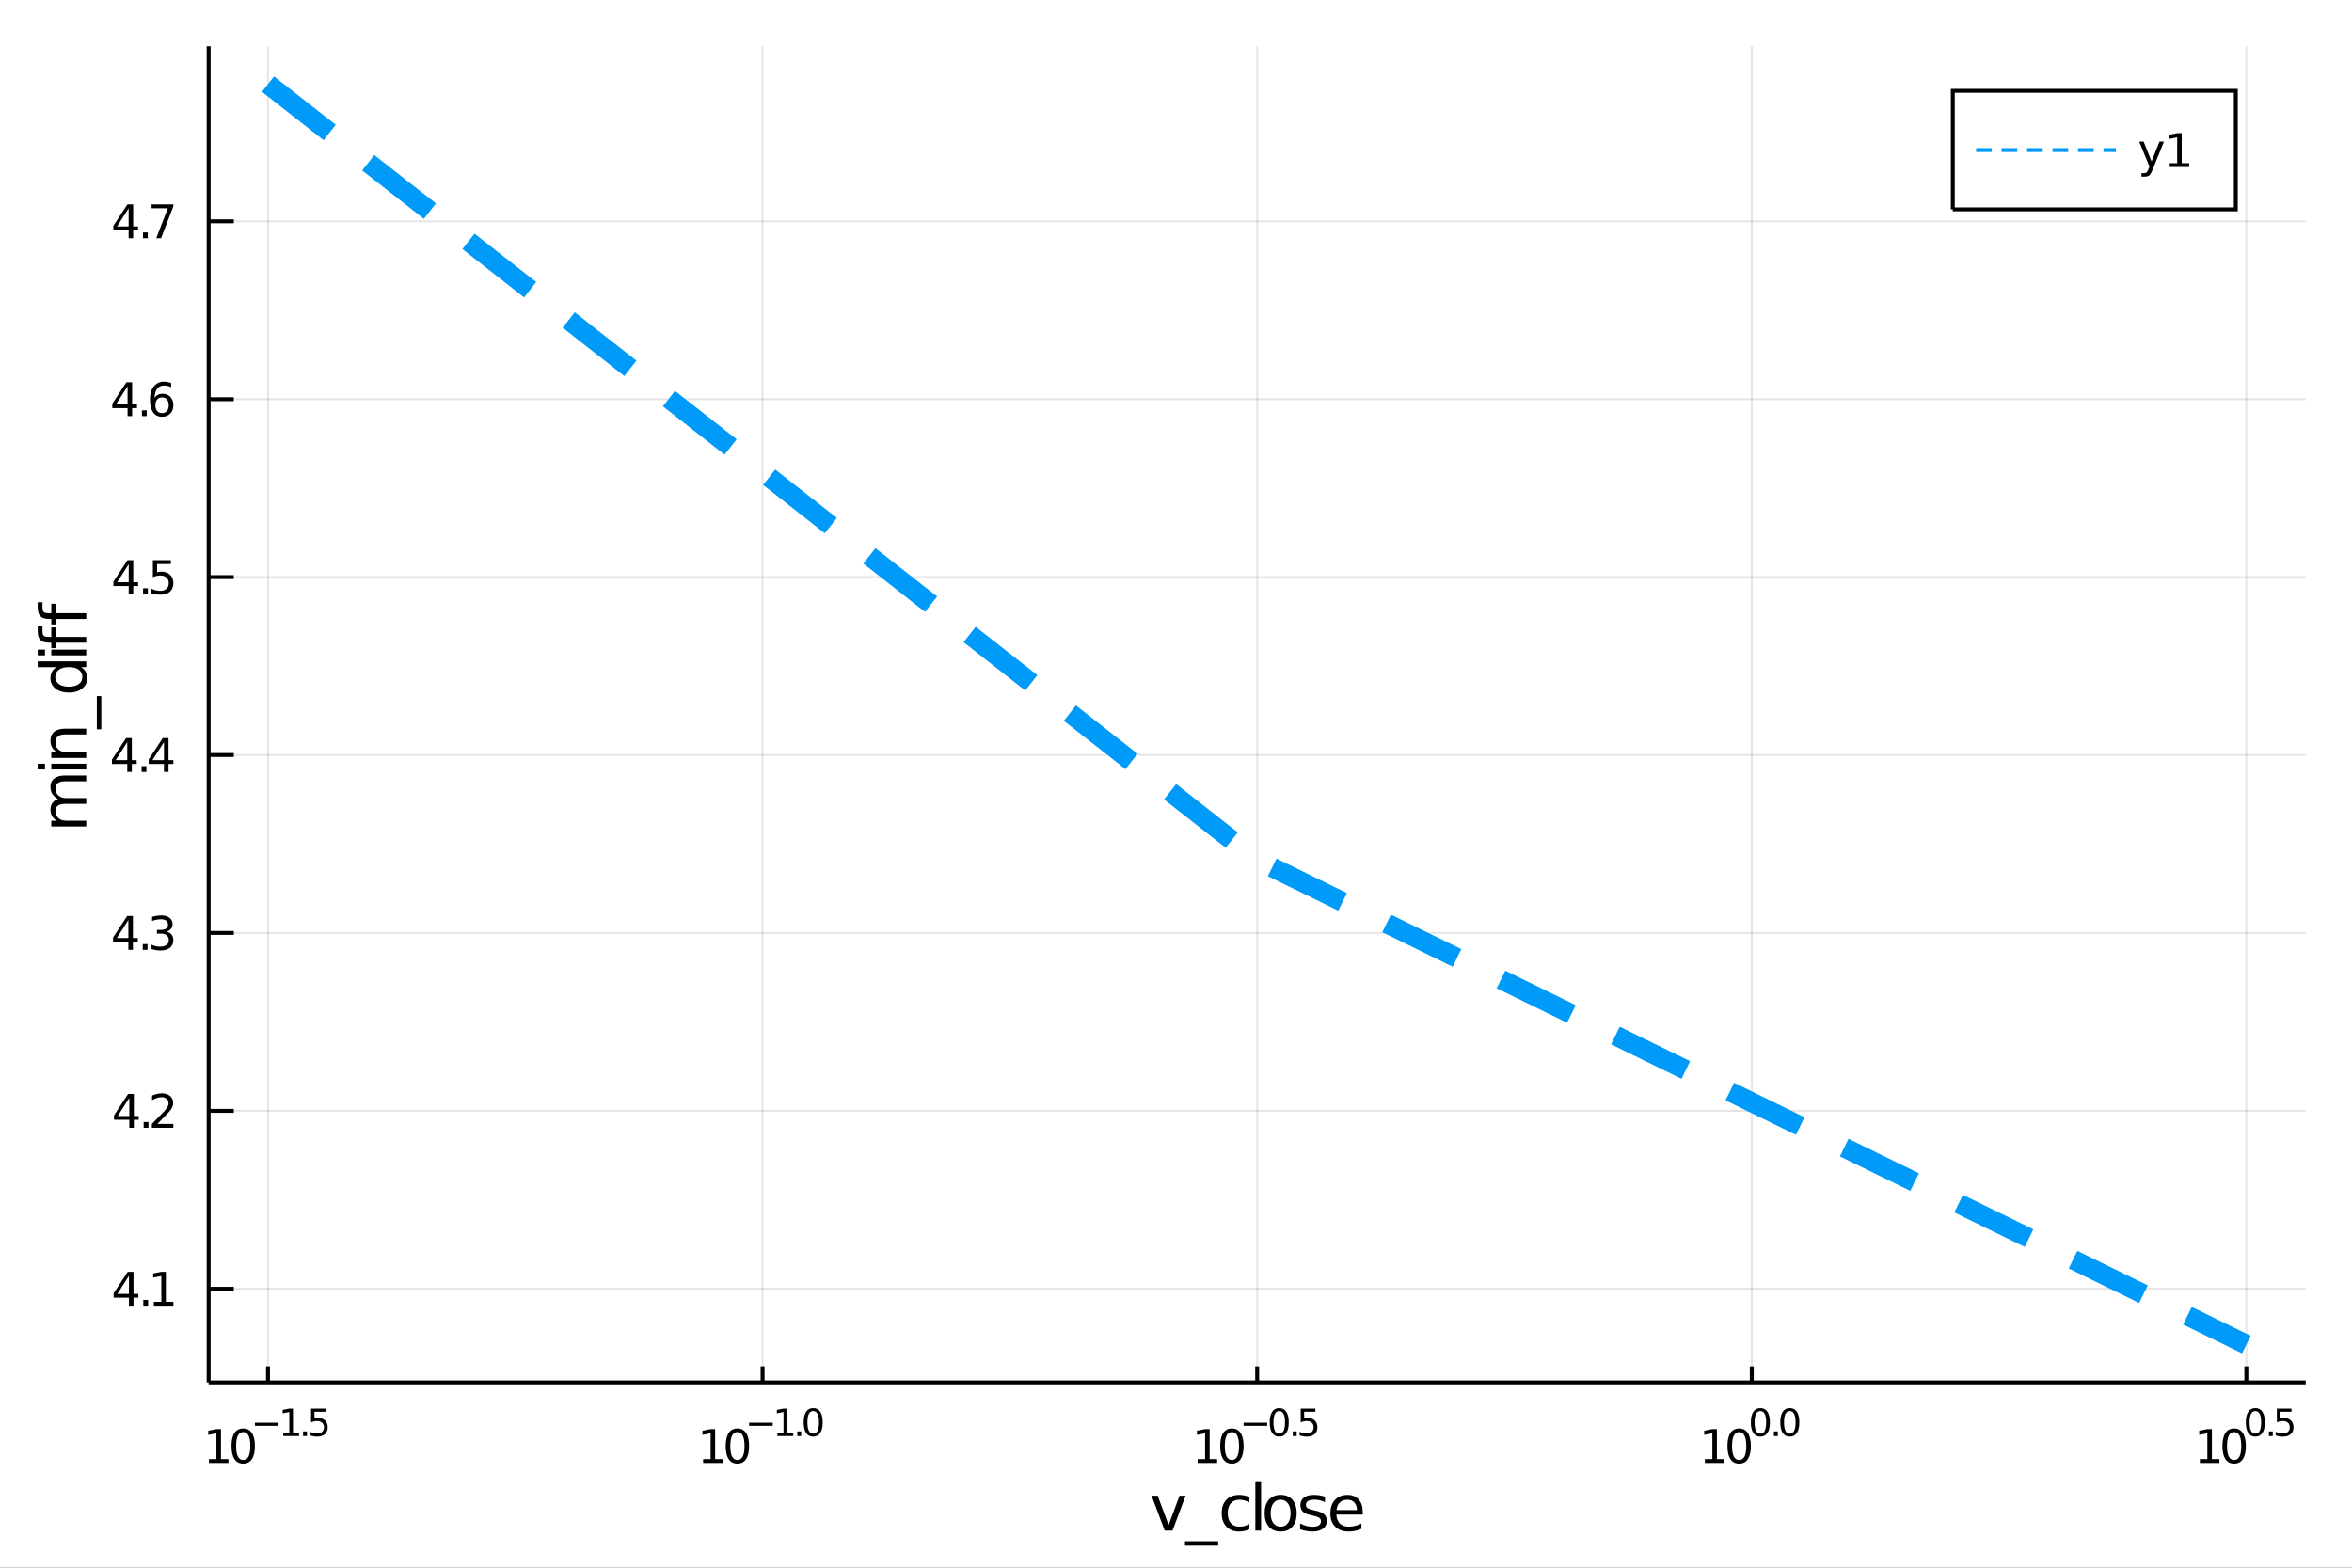 <?xml version="1.0" encoding="utf-8"?>
<svg xmlns="http://www.w3.org/2000/svg" xmlns:xlink="http://www.w3.org/1999/xlink" width="600" height="400" viewBox="0 0 2400 1600">
<rect x="0" y="0" width="2400" height="1600" fill="#333333" stroke="none"/>
<defs>
  <clipPath id="clip100">
    <rect x="0" y="0" width="2400" height="1600"/>
  </clipPath>
</defs>
<path clip-path="url(#clip100)" d="
M0 1600 L2400 1600 L2400 0 L0 0  Z
  " fill="#ffffff" fill-rule="evenodd" fill-opacity="1"/>
<defs>
  <clipPath id="clip101">
    <rect x="480" y="0" width="1681" height="1600"/>
  </clipPath>
</defs>
<path clip-path="url(#clip100)" d="
M212.899 1410.9 L2352.76 1410.9 L2352.76 47.244 L212.899 47.244  Z
  " fill="#ffffff" fill-rule="evenodd" fill-opacity="1"/>
<defs>
  <clipPath id="clip102">
    <rect x="212" y="47" width="2141" height="1365"/>
  </clipPath>
</defs>
<polyline clip-path="url(#clip102)" style="stroke:#000000; stroke-width:2; stroke-opacity:0.1; fill:none" points="
  273.461,1410.9 273.461,47.244 
  "/>
<polyline clip-path="url(#clip102)" style="stroke:#000000; stroke-width:2; stroke-opacity:0.1; fill:none" points="
  778.144,1410.9 778.144,47.244 
  "/>
<polyline clip-path="url(#clip102)" style="stroke:#000000; stroke-width:2; stroke-opacity:0.1; fill:none" points="
  1282.83,1410.9 1282.83,47.244 
  "/>
<polyline clip-path="url(#clip102)" style="stroke:#000000; stroke-width:2; stroke-opacity:0.1; fill:none" points="
  1787.51,1410.9 1787.51,47.244 
  "/>
<polyline clip-path="url(#clip102)" style="stroke:#000000; stroke-width:2; stroke-opacity:0.1; fill:none" points="
  2292.19,1410.9 2292.19,47.244 
  "/>
<polyline clip-path="url(#clip100)" style="stroke:#000000; stroke-width:4; stroke-opacity:1; fill:none" points="
  212.899,1410.9 2352.76,1410.9 
  "/>
<polyline clip-path="url(#clip100)" style="stroke:#000000; stroke-width:4; stroke-opacity:1; fill:none" points="
  273.461,1410.9 273.461,1394.53 
  "/>
<polyline clip-path="url(#clip100)" style="stroke:#000000; stroke-width:4; stroke-opacity:1; fill:none" points="
  778.144,1410.9 778.144,1394.53 
  "/>
<polyline clip-path="url(#clip100)" style="stroke:#000000; stroke-width:4; stroke-opacity:1; fill:none" points="
  1282.83,1410.9 1282.83,1394.53 
  "/>
<polyline clip-path="url(#clip100)" style="stroke:#000000; stroke-width:4; stroke-opacity:1; fill:none" points="
  1787.51,1410.9 1787.51,1394.53 
  "/>
<polyline clip-path="url(#clip100)" style="stroke:#000000; stroke-width:4; stroke-opacity:1; fill:none" points="
  2292.19,1410.9 2292.19,1394.53 
  "/>
<path clip-path="url(#clip100)" d="M 0 0 M213.19 1489.17 L220.829 1489.17 L220.829 1462.8 L212.519 1464.47 L212.519 1460.21 L220.783 1458.54 L225.459 1458.54 L225.459 1489.17 L233.098 1489.17 L233.098 1493.1 L213.19 1493.1 L213.19 1489.17 Z" fill="#000000" fill-rule="evenodd" fill-opacity="1" /><path clip-path="url(#clip100)" d="M 0 0 M248.167 1461.62 Q244.556 1461.62 242.727 1465.19 Q240.922 1468.73 240.922 1475.86 Q240.922 1482.97 242.727 1486.53 Q244.556 1490.07 248.167 1490.07 Q251.801 1490.07 253.607 1486.53 Q255.436 1482.97 255.436 1475.86 Q255.436 1468.73 253.607 1465.19 Q251.801 1461.62 248.167 1461.62 M248.167 1457.92 Q253.977 1457.92 257.033 1462.53 Q260.112 1467.11 260.112 1475.86 Q260.112 1484.59 257.033 1489.19 Q253.977 1493.78 248.167 1493.78 Q242.357 1493.78 239.278 1489.19 Q236.223 1484.59 236.223 1475.86 Q236.223 1467.11 239.278 1462.53 Q242.357 1457.92 248.167 1457.92 Z" fill="#000000" fill-rule="evenodd" fill-opacity="1" /><path clip-path="url(#clip100)" d="M 0 0 M260.112 1452.02 L284.223 1452.02 L284.223 1455.22 L260.112 1455.22 L260.112 1452.02 Z" fill="#000000" fill-rule="evenodd" fill-opacity="1" /><path clip-path="url(#clip100)" d="M 0 0 M289 1462.5 L295.207 1462.5 L295.207 1441.07 L288.455 1442.43 L288.455 1438.97 L295.169 1437.61 L298.968 1437.61 L298.968 1462.5 L305.175 1462.5 L305.175 1465.69 L289 1465.69 L289 1462.5 Z" fill="#000000" fill-rule="evenodd" fill-opacity="1" /><path clip-path="url(#clip100)" d="M 0 0 M309.294 1460.92 L313.262 1460.92 L313.262 1465.69 L309.294 1465.69 L309.294 1460.92 Z" fill="#000000" fill-rule="evenodd" fill-opacity="1" /><path clip-path="url(#clip100)" d="M 0 0 M317.419 1437.61 L332.333 1437.61 L332.333 1440.81 L320.898 1440.81 L320.898 1447.69 Q321.726 1447.41 322.553 1447.28 Q323.381 1447.13 324.208 1447.13 Q328.91 1447.13 331.656 1449.71 Q334.402 1452.28 334.402 1456.68 Q334.402 1461.22 331.581 1463.74 Q328.76 1466.24 323.625 1466.24 Q321.857 1466.24 320.014 1465.94 Q318.19 1465.64 316.234 1465.04 L316.234 1461.22 Q317.927 1462.14 319.732 1462.59 Q321.538 1463.04 323.55 1463.04 Q326.804 1463.04 328.703 1461.33 Q330.603 1459.62 330.603 1456.68 Q330.603 1453.75 328.703 1452.04 Q326.804 1450.33 323.55 1450.33 Q322.027 1450.33 320.503 1450.67 Q318.999 1451 317.419 1451.72 L317.419 1437.61 Z" fill="#000000" fill-rule="evenodd" fill-opacity="1" /><path clip-path="url(#clip100)" d="M 0 0 M717.469 1489.17 L725.108 1489.17 L725.108 1462.8 L716.798 1464.47 L716.798 1460.21 L725.062 1458.54 L729.738 1458.54 L729.738 1489.17 L737.377 1489.17 L737.377 1493.1 L717.469 1493.1 L717.469 1489.17 Z" fill="#000000" fill-rule="evenodd" fill-opacity="1" /><path clip-path="url(#clip100)" d="M 0 0 M752.446 1461.62 Q748.835 1461.62 747.006 1465.19 Q745.201 1468.73 745.201 1475.86 Q745.201 1482.97 747.006 1486.53 Q748.835 1490.07 752.446 1490.07 Q756.08 1490.07 757.886 1486.53 Q759.715 1482.97 759.715 1475.86 Q759.715 1468.73 757.886 1465.19 Q756.08 1461.62 752.446 1461.62 M752.446 1457.92 Q758.256 1457.92 761.312 1462.53 Q764.39 1467.11 764.39 1475.86 Q764.39 1484.59 761.312 1489.19 Q758.256 1493.78 752.446 1493.78 Q746.636 1493.78 743.557 1489.19 Q740.502 1484.59 740.502 1475.86 Q740.502 1467.11 743.557 1462.53 Q746.636 1457.92 752.446 1457.92 Z" fill="#000000" fill-rule="evenodd" fill-opacity="1" /><path clip-path="url(#clip100)" d="M 0 0 M764.39 1452.02 L788.502 1452.02 L788.502 1455.22 L764.39 1455.22 L764.39 1452.02 Z" fill="#000000" fill-rule="evenodd" fill-opacity="1" /><path clip-path="url(#clip100)" d="M 0 0 M793.279 1462.5 L799.486 1462.5 L799.486 1441.07 L792.734 1442.43 L792.734 1438.97 L799.448 1437.61 L803.247 1437.61 L803.247 1462.5 L809.454 1462.5 L809.454 1465.69 L793.279 1465.69 L793.279 1462.5 Z" fill="#000000" fill-rule="evenodd" fill-opacity="1" /><path clip-path="url(#clip100)" d="M 0 0 M813.573 1460.92 L817.541 1460.92 L817.541 1465.69 L813.573 1465.69 L813.573 1460.92 Z" fill="#000000" fill-rule="evenodd" fill-opacity="1" /><path clip-path="url(#clip100)" d="M 0 0 M829.785 1440.11 Q826.851 1440.11 825.365 1443.01 Q823.898 1445.89 823.898 1451.68 Q823.898 1457.46 825.365 1460.35 Q826.851 1463.23 829.785 1463.23 Q832.738 1463.23 834.205 1460.35 Q835.691 1457.46 835.691 1451.68 Q835.691 1445.89 834.205 1443.01 Q832.738 1440.11 829.785 1440.11 M829.785 1437.11 Q834.506 1437.11 836.988 1440.85 Q839.49 1444.57 839.49 1451.68 Q839.49 1458.77 836.988 1462.51 Q834.506 1466.24 829.785 1466.24 Q825.064 1466.24 822.563 1462.51 Q820.08 1458.77 820.08 1451.68 Q820.08 1444.57 822.563 1440.85 Q825.064 1437.11 829.785 1437.11 Z" fill="#000000" fill-rule="evenodd" fill-opacity="1" /><path clip-path="url(#clip100)" d="M 0 0 M1222.06 1489.17 L1229.7 1489.17 L1229.7 1462.8 L1221.39 1464.47 L1221.39 1460.21 L1229.65 1458.54 L1234.33 1458.54 L1234.33 1489.17 L1241.97 1489.17 L1241.97 1493.1 L1222.06 1493.1 L1222.06 1489.17 Z" fill="#000000" fill-rule="evenodd" fill-opacity="1" /><path clip-path="url(#clip100)" d="M 0 0 M1257.04 1461.62 Q1253.42 1461.62 1251.6 1465.19 Q1249.79 1468.73 1249.79 1475.86 Q1249.79 1482.97 1251.6 1486.53 Q1253.42 1490.07 1257.04 1490.07 Q1260.67 1490.07 1262.48 1486.53 Q1264.3 1482.97 1264.3 1475.86 Q1264.3 1468.73 1262.48 1465.19 Q1260.67 1461.62 1257.04 1461.62 M1257.04 1457.92 Q1262.85 1457.92 1265.9 1462.53 Q1268.98 1467.11 1268.98 1475.86 Q1268.98 1484.59 1265.9 1489.19 Q1262.85 1493.78 1257.04 1493.78 Q1251.23 1493.78 1248.15 1489.19 Q1245.09 1484.59 1245.09 1475.86 Q1245.09 1467.11 1248.15 1462.53 Q1251.23 1457.92 1257.04 1457.92 Z" fill="#000000" fill-rule="evenodd" fill-opacity="1" /><path clip-path="url(#clip100)" d="M 0 0 M1268.98 1452.02 L1293.09 1452.02 L1293.09 1455.22 L1268.98 1455.22 L1268.98 1452.02 Z" fill="#000000" fill-rule="evenodd" fill-opacity="1" /><path clip-path="url(#clip100)" d="M 0 0 M1305.34 1440.11 Q1302.4 1440.11 1300.92 1443.01 Q1299.45 1445.89 1299.45 1451.68 Q1299.45 1457.46 1300.92 1460.35 Q1302.4 1463.23 1305.34 1463.23 Q1308.29 1463.23 1309.75 1460.35 Q1311.24 1457.46 1311.24 1451.68 Q1311.24 1445.89 1309.75 1443.01 Q1308.29 1440.11 1305.34 1440.11 M1305.34 1437.11 Q1310.06 1437.11 1312.54 1440.85 Q1315.04 1444.57 1315.04 1451.68 Q1315.04 1458.77 1312.54 1462.51 Q1310.06 1466.24 1305.34 1466.24 Q1300.61 1466.24 1298.11 1462.51 Q1295.63 1458.77 1295.63 1451.68 Q1295.63 1444.57 1298.11 1440.85 Q1300.61 1437.11 1305.34 1437.11 Z" fill="#000000" fill-rule="evenodd" fill-opacity="1" /><path clip-path="url(#clip100)" d="M 0 0 M1319.16 1460.92 L1323.13 1460.92 L1323.13 1465.69 L1319.16 1465.69 L1319.16 1460.92 Z" fill="#000000" fill-rule="evenodd" fill-opacity="1" /><path clip-path="url(#clip100)" d="M 0 0 M1327.28 1437.61 L1342.2 1437.61 L1342.2 1440.81 L1330.76 1440.81 L1330.76 1447.69 Q1331.59 1447.41 1332.42 1447.28 Q1333.25 1447.13 1334.07 1447.13 Q1338.78 1447.13 1341.52 1449.71 Q1344.27 1452.28 1344.27 1456.68 Q1344.27 1461.22 1341.45 1463.74 Q1338.62 1466.24 1333.49 1466.24 Q1331.72 1466.24 1329.88 1465.94 Q1328.05 1465.64 1326.1 1465.04 L1326.1 1461.22 Q1327.79 1462.14 1329.6 1462.59 Q1331.4 1463.04 1333.42 1463.04 Q1336.67 1463.04 1338.57 1461.33 Q1340.47 1459.62 1340.47 1456.68 Q1340.47 1453.75 1338.57 1452.04 Q1336.67 1450.33 1333.42 1450.33 Q1331.89 1450.33 1330.37 1450.67 Q1328.86 1451 1327.28 1451.72 L1327.28 1437.61 Z" fill="#000000" fill-rule="evenodd" fill-opacity="1" /><path clip-path="url(#clip100)" d="M 0 0 M1739.66 1489.17 L1747.3 1489.17 L1747.3 1462.8 L1738.99 1464.47 L1738.99 1460.21 L1747.26 1458.54 L1751.93 1458.54 L1751.93 1489.17 L1759.57 1489.17 L1759.57 1493.1 L1739.66 1493.1 L1739.66 1489.17 Z" fill="#000000" fill-rule="evenodd" fill-opacity="1" /><path clip-path="url(#clip100)" d="M 0 0 M1774.64 1461.62 Q1771.03 1461.62 1769.2 1465.19 Q1767.39 1468.73 1767.39 1475.86 Q1767.39 1482.97 1769.2 1486.53 Q1771.03 1490.07 1774.64 1490.07 Q1778.27 1490.07 1780.08 1486.53 Q1781.91 1482.97 1781.91 1475.86 Q1781.91 1468.73 1780.08 1465.19 Q1778.27 1461.62 1774.64 1461.62 M1774.64 1457.92 Q1780.45 1457.92 1783.51 1462.53 Q1786.58 1467.11 1786.58 1475.86 Q1786.58 1484.59 1783.51 1489.19 Q1780.45 1493.78 1774.64 1493.78 Q1768.83 1493.78 1765.75 1489.19 Q1762.7 1484.59 1762.7 1475.86 Q1762.7 1467.11 1765.75 1462.53 Q1768.83 1457.92 1774.64 1457.92 Z" fill="#000000" fill-rule="evenodd" fill-opacity="1" /><path clip-path="url(#clip100)" d="M 0 0 M1796.29 1440.11 Q1793.35 1440.11 1791.87 1443.01 Q1790.4 1445.89 1790.4 1451.68 Q1790.4 1457.46 1791.87 1460.35 Q1793.35 1463.23 1796.29 1463.23 Q1799.24 1463.23 1800.71 1460.35 Q1802.19 1457.46 1802.19 1451.68 Q1802.19 1445.89 1800.71 1443.01 Q1799.24 1440.11 1796.29 1440.11 M1796.29 1437.11 Q1801.01 1437.11 1803.49 1440.85 Q1805.99 1444.57 1805.99 1451.68 Q1805.99 1458.77 1803.49 1462.51 Q1801.01 1466.24 1796.29 1466.24 Q1791.57 1466.24 1789.07 1462.51 Q1786.58 1458.77 1786.58 1451.68 Q1786.58 1444.57 1789.07 1440.85 Q1791.57 1437.11 1796.29 1437.11 Z" fill="#000000" fill-rule="evenodd" fill-opacity="1" /><path clip-path="url(#clip100)" d="M 0 0 M1810.11 1460.92 L1814.08 1460.92 L1814.08 1465.69 L1810.11 1465.69 L1810.11 1460.92 Z" fill="#000000" fill-rule="evenodd" fill-opacity="1" /><path clip-path="url(#clip100)" d="M 0 0 M1826.32 1440.11 Q1823.39 1440.11 1821.9 1443.01 Q1820.44 1445.89 1820.44 1451.68 Q1820.44 1457.46 1821.9 1460.35 Q1823.39 1463.23 1826.32 1463.23 Q1829.28 1463.23 1830.74 1460.35 Q1832.23 1457.46 1832.23 1451.68 Q1832.23 1445.89 1830.74 1443.01 Q1829.28 1440.11 1826.32 1440.11 M1826.32 1437.11 Q1831.05 1437.11 1833.53 1440.85 Q1836.03 1444.57 1836.03 1451.68 Q1836.03 1458.77 1833.53 1462.51 Q1831.05 1466.24 1826.32 1466.24 Q1821.6 1466.24 1819.1 1462.51 Q1816.62 1458.77 1816.62 1451.68 Q1816.62 1444.57 1819.1 1440.85 Q1821.6 1437.11 1826.32 1437.11 Z" fill="#000000" fill-rule="evenodd" fill-opacity="1" /><path clip-path="url(#clip100)" d="M 0 0 M2244.75 1489.17 L2252.39 1489.17 L2252.39 1462.8 L2244.08 1464.47 L2244.08 1460.21 L2252.34 1458.54 L2257.02 1458.54 L2257.02 1489.17 L2264.66 1489.17 L2264.66 1493.1 L2244.75 1493.1 L2244.75 1489.17 Z" fill="#000000" fill-rule="evenodd" fill-opacity="1" /><path clip-path="url(#clip100)" d="M 0 0 M2279.73 1461.62 Q2276.12 1461.62 2274.29 1465.19 Q2272.48 1468.73 2272.48 1475.86 Q2272.48 1482.97 2274.29 1486.53 Q2276.12 1490.07 2279.73 1490.07 Q2283.36 1490.07 2285.17 1486.53 Q2287 1482.97 2287 1475.86 Q2287 1468.73 2285.17 1465.19 Q2283.36 1461.62 2279.73 1461.62 M2279.73 1457.92 Q2285.54 1457.92 2288.59 1462.53 Q2291.67 1467.11 2291.67 1475.86 Q2291.67 1484.59 2288.59 1489.19 Q2285.54 1493.78 2279.73 1493.78 Q2273.92 1493.78 2270.84 1489.19 Q2267.78 1484.59 2267.78 1475.86 Q2267.78 1467.11 2270.84 1462.53 Q2273.92 1457.92 2279.73 1457.92 Z" fill="#000000" fill-rule="evenodd" fill-opacity="1" /><path clip-path="url(#clip100)" d="M 0 0 M2301.38 1440.11 Q2298.44 1440.11 2296.96 1443.01 Q2295.49 1445.89 2295.49 1451.68 Q2295.49 1457.46 2296.96 1460.35 Q2298.44 1463.23 2301.38 1463.23 Q2304.33 1463.23 2305.8 1460.35 Q2307.28 1457.46 2307.28 1451.68 Q2307.28 1445.89 2305.8 1443.01 Q2304.33 1440.11 2301.38 1440.11 M2301.38 1437.11 Q2306.1 1437.11 2308.58 1440.85 Q2311.08 1444.57 2311.08 1451.68 Q2311.08 1458.77 2308.58 1462.51 Q2306.1 1466.24 2301.38 1466.24 Q2296.66 1466.24 2294.15 1462.51 Q2291.67 1458.77 2291.67 1451.68 Q2291.67 1444.57 2294.15 1440.85 Q2296.66 1437.11 2301.38 1437.11 Z" fill="#000000" fill-rule="evenodd" fill-opacity="1" /><path clip-path="url(#clip100)" d="M 0 0 M2315.2 1460.92 L2319.17 1460.92 L2319.17 1465.69 L2315.2 1465.69 L2315.2 1460.92 Z" fill="#000000" fill-rule="evenodd" fill-opacity="1" /><path clip-path="url(#clip100)" d="M 0 0 M2323.33 1437.61 L2338.24 1437.61 L2338.24 1440.81 L2326.8 1440.81 L2326.8 1447.69 Q2327.63 1447.41 2328.46 1447.28 Q2329.29 1447.13 2330.11 1447.13 Q2334.82 1447.13 2337.56 1449.71 Q2340.31 1452.28 2340.31 1456.68 Q2340.31 1461.22 2337.49 1463.74 Q2334.67 1466.24 2329.53 1466.24 Q2327.76 1466.24 2325.92 1465.94 Q2324.1 1465.64 2322.14 1465.04 L2322.14 1461.22 Q2323.83 1462.14 2325.64 1462.59 Q2327.44 1463.04 2329.46 1463.04 Q2332.71 1463.04 2334.61 1461.33 Q2336.51 1459.62 2336.51 1456.68 Q2336.51 1453.75 2334.61 1452.04 Q2332.71 1450.33 2329.46 1450.33 Q2327.93 1450.33 2326.41 1450.67 Q2324.9 1451 2323.33 1451.72 L2323.33 1437.61 Z" fill="#000000" fill-rule="evenodd" fill-opacity="1" /><path clip-path="url(#clip100)" d="M 0 0 M1175.1 1526.54 L1181.31 1526.54 L1192.45 1556.46 L1203.59 1526.54 L1209.8 1526.54 L1196.43 1562.19 L1188.47 1562.19 L1175.1 1526.54 Z" fill="#000000" fill-rule="evenodd" fill-opacity="1" /><path clip-path="url(#clip100)" d="M 0 0 M1243.03 1573.01 L1243.03 1577.56 L1209.16 1577.56 L1209.16 1573.01 L1243.03 1573.01 Z" fill="#000000" fill-rule="evenodd" fill-opacity="1" /><path clip-path="url(#clip100)" d="M 0 0 M1274.82 1527.91 L1274.82 1533.38 Q1272.34 1532.01 1269.83 1531.34 Q1267.34 1530.64 1264.8 1530.64 Q1259.1 1530.64 1255.95 1534.27 Q1252.8 1537.87 1252.8 1544.39 Q1252.8 1550.92 1255.95 1554.55 Q1259.1 1558.14 1264.8 1558.14 Q1267.34 1558.14 1269.83 1557.47 Q1272.34 1556.77 1274.82 1555.41 L1274.82 1560.82 Q1272.37 1561.96 1269.73 1562.54 Q1267.12 1563.11 1264.16 1563.11 Q1256.11 1563.11 1251.36 1558.05 Q1246.62 1552.99 1246.62 1544.39 Q1246.62 1535.67 1251.4 1530.68 Q1256.2 1525.68 1264.54 1525.68 Q1267.25 1525.68 1269.83 1526.25 Q1272.4 1526.79 1274.82 1527.91 Z" fill="#000000" fill-rule="evenodd" fill-opacity="1" /><path clip-path="url(#clip100)" d="M 0 0 M1280.97 1512.66 L1286.82 1512.66 L1286.82 1562.19 L1280.97 1562.19 L1280.97 1512.66 Z" fill="#000000" fill-rule="evenodd" fill-opacity="1" /><path clip-path="url(#clip100)" d="M 0 0 M1306.78 1530.64 Q1302.07 1530.64 1299.33 1534.34 Q1296.59 1538 1296.59 1544.39 Q1296.59 1550.79 1299.3 1554.48 Q1302.04 1558.14 1306.78 1558.14 Q1311.46 1558.14 1314.19 1554.45 Q1316.93 1550.76 1316.93 1544.39 Q1316.93 1538.06 1314.19 1534.37 Q1311.46 1530.64 1306.78 1530.64 M1306.78 1525.68 Q1314.42 1525.68 1318.78 1530.64 Q1323.14 1535.61 1323.14 1544.39 Q1323.14 1553.15 1318.78 1558.14 Q1314.42 1563.11 1306.78 1563.11 Q1299.11 1563.11 1294.75 1558.14 Q1290.42 1553.15 1290.42 1544.39 Q1290.42 1535.61 1294.75 1530.64 Q1299.11 1525.68 1306.78 1525.68 Z" fill="#000000" fill-rule="evenodd" fill-opacity="1" /><path clip-path="url(#clip100)" d="M 0 0 M1352.01 1527.59 L1352.01 1533.13 Q1349.52 1531.85 1346.85 1531.22 Q1344.18 1530.58 1341.31 1530.58 Q1336.95 1530.58 1334.76 1531.92 Q1332.59 1533.25 1332.59 1535.93 Q1332.59 1537.96 1334.15 1539.14 Q1335.71 1540.29 1340.42 1541.34 L1342.43 1541.78 Q1348.66 1543.12 1351.27 1545.57 Q1353.92 1547.99 1353.92 1552.35 Q1353.92 1557.32 1349.97 1560.21 Q1346.05 1563.11 1339.18 1563.11 Q1336.32 1563.11 1333.2 1562.54 Q1330.11 1561.99 1326.67 1560.88 L1326.67 1554.83 Q1329.92 1556.52 1333.07 1557.38 Q1336.22 1558.21 1339.31 1558.21 Q1343.44 1558.21 1345.67 1556.81 Q1347.9 1555.37 1347.9 1552.8 Q1347.9 1550.41 1346.28 1549.14 Q1344.69 1547.86 1339.24 1546.68 L1337.21 1546.21 Q1331.76 1545.06 1329.34 1542.71 Q1326.93 1540.32 1326.93 1536.18 Q1326.93 1531.15 1330.49 1528.42 Q1334.06 1525.68 1340.61 1525.68 Q1343.86 1525.68 1346.72 1526.16 Q1349.59 1526.63 1352.01 1527.59 Z" fill="#000000" fill-rule="evenodd" fill-opacity="1" /><path clip-path="url(#clip100)" d="M 0 0 M1390.55 1542.9 L1390.55 1545.76 L1363.62 1545.76 Q1364.01 1551.81 1367.25 1554.99 Q1370.53 1558.14 1376.36 1558.14 Q1379.73 1558.14 1382.88 1557.32 Q1386.06 1556.49 1389.18 1554.83 L1389.18 1560.37 Q1386.03 1561.71 1382.72 1562.41 Q1379.41 1563.11 1376.01 1563.11 Q1367.48 1563.11 1362.48 1558.14 Q1357.51 1553.18 1357.51 1544.71 Q1357.51 1535.96 1362.22 1530.83 Q1366.97 1525.68 1374.99 1525.68 Q1382.18 1525.68 1386.35 1530.33 Q1390.55 1534.94 1390.55 1542.9 M1384.69 1541.18 Q1384.63 1536.37 1381.99 1533.51 Q1379.38 1530.64 1375.05 1530.64 Q1370.15 1530.64 1367.19 1533.41 Q1364.26 1536.18 1363.82 1541.21 L1384.69 1541.18 Z" fill="#000000" fill-rule="evenodd" fill-opacity="1" /><polyline clip-path="url(#clip102)" style="stroke:#000000; stroke-width:2; stroke-opacity:0.1; fill:none" points="
  212.899,1315.31 2352.76,1315.31 
  "/>
<polyline clip-path="url(#clip102)" style="stroke:#000000; stroke-width:2; stroke-opacity:0.1; fill:none" points="
  212.899,1133.74 2352.76,1133.74 
  "/>
<polyline clip-path="url(#clip102)" style="stroke:#000000; stroke-width:2; stroke-opacity:0.1; fill:none" points="
  212.899,952.16 2352.76,952.16 
  "/>
<polyline clip-path="url(#clip102)" style="stroke:#000000; stroke-width:2; stroke-opacity:0.1; fill:none" points="
  212.899,770.585 2352.76,770.585 
  "/>
<polyline clip-path="url(#clip102)" style="stroke:#000000; stroke-width:2; stroke-opacity:0.1; fill:none" points="
  212.899,589.009 2352.76,589.009 
  "/>
<polyline clip-path="url(#clip102)" style="stroke:#000000; stroke-width:2; stroke-opacity:0.1; fill:none" points="
  212.899,407.434 2352.76,407.434 
  "/>
<polyline clip-path="url(#clip102)" style="stroke:#000000; stroke-width:2; stroke-opacity:0.1; fill:none" points="
  212.899,225.859 2352.76,225.859 
  "/>
<polyline clip-path="url(#clip100)" style="stroke:#000000; stroke-width:4; stroke-opacity:1; fill:none" points="
  212.899,1410.9 212.899,47.244 
  "/>
<polyline clip-path="url(#clip100)" style="stroke:#000000; stroke-width:4; stroke-opacity:1; fill:none" points="
  212.899,1315.31 238.577,1315.31 
  "/>
<polyline clip-path="url(#clip100)" style="stroke:#000000; stroke-width:4; stroke-opacity:1; fill:none" points="
  212.899,1133.74 238.577,1133.74 
  "/>
<polyline clip-path="url(#clip100)" style="stroke:#000000; stroke-width:4; stroke-opacity:1; fill:none" points="
  212.899,952.16 238.577,952.16 
  "/>
<polyline clip-path="url(#clip100)" style="stroke:#000000; stroke-width:4; stroke-opacity:1; fill:none" points="
  212.899,770.585 238.577,770.585 
  "/>
<polyline clip-path="url(#clip100)" style="stroke:#000000; stroke-width:4; stroke-opacity:1; fill:none" points="
  212.899,589.009 238.577,589.009 
  "/>
<polyline clip-path="url(#clip100)" style="stroke:#000000; stroke-width:4; stroke-opacity:1; fill:none" points="
  212.899,407.434 238.577,407.434 
  "/>
<polyline clip-path="url(#clip100)" style="stroke:#000000; stroke-width:4; stroke-opacity:1; fill:none" points="
  212.899,225.859 238.577,225.859 
  "/>
<path clip-path="url(#clip100)" d="M 0 0 M131.575 1302.1 L119.769 1320.55 L131.575 1320.55 L131.575 1302.1 M130.348 1298.03 L136.228 1298.03 L136.228 1320.55 L141.158 1320.55 L141.158 1324.44 L136.228 1324.44 L136.228 1332.59 L131.575 1332.59 L131.575 1324.44 L115.973 1324.44 L115.973 1319.93 L130.348 1298.03 Z" fill="#000000" fill-rule="evenodd" fill-opacity="1" /><path clip-path="url(#clip100)" d="M 0 0 M146.228 1326.71 L151.112 1326.71 L151.112 1332.59 L146.228 1332.59 L146.228 1326.71 Z" fill="#000000" fill-rule="evenodd" fill-opacity="1" /><path clip-path="url(#clip100)" d="M 0 0 M156.991 1328.66 L164.63 1328.66 L164.63 1302.29 L156.32 1303.96 L156.32 1299.7 L164.584 1298.03 L169.26 1298.03 L169.26 1328.66 L176.899 1328.66 L176.899 1332.59 L156.991 1332.59 L156.991 1328.66 Z" fill="#000000" fill-rule="evenodd" fill-opacity="1" /><path clip-path="url(#clip100)" d="M 0 0 M131.945 1120.53 L120.14 1138.98 L131.945 1138.98 L131.945 1120.53 M130.718 1116.46 L136.598 1116.46 L136.598 1138.98 L141.529 1138.98 L141.529 1142.87 L136.598 1142.87 L136.598 1151.02 L131.945 1151.02 L131.945 1142.87 L116.343 1142.87 L116.343 1138.35 L130.718 1116.46 Z" fill="#000000" fill-rule="evenodd" fill-opacity="1" /><path clip-path="url(#clip100)" d="M 0 0 M146.598 1145.14 L151.482 1145.14 L151.482 1151.02 L146.598 1151.02 L146.598 1145.14 Z" fill="#000000" fill-rule="evenodd" fill-opacity="1" /><path clip-path="url(#clip100)" d="M 0 0 M160.579 1147.08 L176.899 1147.08 L176.899 1151.02 L154.954 1151.02 L154.954 1147.08 Q157.616 1144.33 162.2 1139.7 Q166.806 1135.04 167.987 1133.7 Q170.232 1131.18 171.112 1129.44 Q172.014 1127.68 172.014 1125.99 Q172.014 1123.24 170.07 1121.5 Q168.149 1119.77 165.047 1119.77 Q162.848 1119.77 160.394 1120.53 Q157.964 1121.29 155.186 1122.84 L155.186 1118.12 Q158.01 1116.99 160.464 1116.41 Q162.917 1115.83 164.954 1115.83 Q170.325 1115.83 173.519 1118.52 Q176.714 1121.2 176.714 1125.69 Q176.714 1127.82 175.903 1129.74 Q175.116 1131.64 173.01 1134.23 Q172.431 1134.9 169.329 1138.12 Q166.227 1141.32 160.579 1147.08 Z" fill="#000000" fill-rule="evenodd" fill-opacity="1" /><path clip-path="url(#clip100)" d="M 0 0 M130.996 938.954 L119.191 957.403 L130.996 957.403 L130.996 938.954 M129.769 934.88 L135.649 934.88 L135.649 957.403 L140.579 957.403 L140.579 961.292 L135.649 961.292 L135.649 969.44 L130.996 969.44 L130.996 961.292 L115.394 961.292 L115.394 956.778 L129.769 934.88 Z" fill="#000000" fill-rule="evenodd" fill-opacity="1" /><path clip-path="url(#clip100)" d="M 0 0 M145.649 963.561 L150.533 963.561 L150.533 969.44 L145.649 969.44 L145.649 963.561 Z" fill="#000000" fill-rule="evenodd" fill-opacity="1" /><path clip-path="url(#clip100)" d="M 0 0 M169.769 950.806 Q173.126 951.524 175.001 953.792 Q176.899 956.061 176.899 959.394 Q176.899 964.51 173.38 967.311 Q169.862 970.111 163.38 970.111 Q161.204 970.111 158.89 969.672 Q156.598 969.255 154.144 968.399 L154.144 963.885 Q156.089 965.019 158.403 965.598 Q160.718 966.176 163.241 966.176 Q167.64 966.176 169.931 964.44 Q172.246 962.704 172.246 959.394 Q172.246 956.338 170.093 954.625 Q167.964 952.889 164.144 952.889 L160.116 952.889 L160.116 949.047 L164.329 949.047 Q167.778 949.047 169.607 947.681 Q171.436 946.292 171.436 943.7 Q171.436 941.038 169.538 939.626 Q167.663 938.19 164.144 938.19 Q162.223 938.19 160.024 938.607 Q157.825 939.024 155.186 939.903 L155.186 935.737 Q157.848 934.996 160.163 934.626 Q162.501 934.255 164.561 934.255 Q169.885 934.255 172.987 936.686 Q176.089 939.093 176.089 943.213 Q176.089 946.084 174.445 948.075 Q172.802 950.042 169.769 950.806 Z" fill="#000000" fill-rule="evenodd" fill-opacity="1" /><path clip-path="url(#clip100)" d="M 0 0 M129.862 757.379 L118.056 775.828 L129.862 775.828 L129.862 757.379 M128.635 753.305 L134.515 753.305 L134.515 775.828 L139.445 775.828 L139.445 779.717 L134.515 779.717 L134.515 787.865 L129.862 787.865 L129.862 779.717 L114.26 779.717 L114.26 775.203 L128.635 753.305 Z" fill="#000000" fill-rule="evenodd" fill-opacity="1" /><path clip-path="url(#clip100)" d="M 0 0 M144.515 781.985 L149.399 781.985 L149.399 787.865 L144.515 787.865 L144.515 781.985 Z" fill="#000000" fill-rule="evenodd" fill-opacity="1" /><path clip-path="url(#clip100)" d="M 0 0 M167.315 757.379 L155.51 775.828 L167.315 775.828 L167.315 757.379 M166.089 753.305 L171.968 753.305 L171.968 775.828 L176.899 775.828 L176.899 779.717 L171.968 779.717 L171.968 787.865 L167.315 787.865 L167.315 779.717 L151.714 779.717 L151.714 775.203 L166.089 753.305 Z" fill="#000000" fill-rule="evenodd" fill-opacity="1" /><path clip-path="url(#clip100)" d="M 0 0 M131.343 575.804 L119.538 594.252 L131.343 594.252 L131.343 575.804 M130.117 571.729 L135.996 571.729 L135.996 594.252 L140.927 594.252 L140.927 598.141 L135.996 598.141 L135.996 606.289 L131.343 606.289 L131.343 598.141 L115.742 598.141 L115.742 593.627 L130.117 571.729 Z" fill="#000000" fill-rule="evenodd" fill-opacity="1" /><path clip-path="url(#clip100)" d="M 0 0 M145.996 600.41 L150.88 600.41 L150.88 606.289 L145.996 606.289 L145.996 600.41 Z" fill="#000000" fill-rule="evenodd" fill-opacity="1" /><path clip-path="url(#clip100)" d="M 0 0 M155.996 571.729 L174.352 571.729 L174.352 575.665 L160.278 575.665 L160.278 584.137 Q161.297 583.79 162.315 583.628 Q163.334 583.442 164.352 583.442 Q170.139 583.442 173.519 586.614 Q176.899 589.785 176.899 595.202 Q176.899 600.78 173.427 603.882 Q169.954 606.961 163.635 606.961 Q161.459 606.961 159.19 606.59 Q156.945 606.22 154.538 605.479 L154.538 600.78 Q156.621 601.914 158.843 602.47 Q161.065 603.026 163.542 603.026 Q167.547 603.026 169.885 600.919 Q172.223 598.813 172.223 595.202 Q172.223 591.59 169.885 589.484 Q167.547 587.378 163.542 587.378 Q161.667 587.378 159.792 587.794 Q157.94 588.211 155.996 589.09 L155.996 571.729 Z" fill="#000000" fill-rule="evenodd" fill-opacity="1" /><path clip-path="url(#clip100)" d="M 0 0 M130.186 394.228 L118.381 412.677 L130.186 412.677 L130.186 394.228 M128.959 390.154 L134.839 390.154 L134.839 412.677 L139.769 412.677 L139.769 416.566 L134.839 416.566 L134.839 424.714 L130.186 424.714 L130.186 416.566 L114.584 416.566 L114.584 412.052 L128.959 390.154 Z" fill="#000000" fill-rule="evenodd" fill-opacity="1" /><path clip-path="url(#clip100)" d="M 0 0 M144.839 418.835 L149.723 418.835 L149.723 424.714 L144.839 424.714 L144.839 418.835 Z" fill="#000000" fill-rule="evenodd" fill-opacity="1" /><path clip-path="url(#clip100)" d="M 0 0 M165.371 405.571 Q162.223 405.571 160.371 407.723 Q158.542 409.876 158.542 413.626 Q158.542 417.353 160.371 419.529 Q162.223 421.682 165.371 421.682 Q168.519 421.682 170.348 419.529 Q172.2 417.353 172.2 413.626 Q172.2 409.876 170.348 407.723 Q168.519 405.571 165.371 405.571 M174.653 390.918 L174.653 395.177 Q172.894 394.344 171.089 393.904 Q169.306 393.464 167.547 393.464 Q162.917 393.464 160.464 396.589 Q158.033 399.714 157.686 406.034 Q159.052 404.02 161.112 402.955 Q163.172 401.867 165.649 401.867 Q170.857 401.867 173.866 405.038 Q176.899 408.186 176.899 413.626 Q176.899 418.95 173.751 422.168 Q170.602 425.385 165.371 425.385 Q159.376 425.385 156.204 420.802 Q153.033 416.196 153.033 407.469 Q153.033 399.274 156.922 394.413 Q160.811 389.529 167.362 389.529 Q169.121 389.529 170.903 389.876 Q172.709 390.224 174.653 390.918 Z" fill="#000000" fill-rule="evenodd" fill-opacity="1" /><path clip-path="url(#clip100)" d="M 0 0 M131.251 212.653 L119.445 231.102 L131.251 231.102 L131.251 212.653 M130.024 208.579 L135.904 208.579 L135.904 231.102 L140.834 231.102 L140.834 234.991 L135.904 234.991 L135.904 243.139 L131.251 243.139 L131.251 234.991 L115.649 234.991 L115.649 230.477 L130.024 208.579 Z" fill="#000000" fill-rule="evenodd" fill-opacity="1" /><path clip-path="url(#clip100)" d="M 0 0 M145.904 237.259 L150.788 237.259 L150.788 243.139 L145.904 243.139 L145.904 237.259 Z" fill="#000000" fill-rule="evenodd" fill-opacity="1" /><path clip-path="url(#clip100)" d="M 0 0 M154.677 208.579 L176.899 208.579 L176.899 210.569 L164.352 243.139 L159.468 243.139 L171.274 212.514 L154.677 212.514 L154.677 208.579 Z" fill="#000000" fill-rule="evenodd" fill-opacity="1" /><path clip-path="url(#clip100)" d="M 0 0 M59.199 815.533 Q55.253 813.336 53.375 810.281 Q51.497 807.225 51.497 803.088 Q51.497 797.518 55.412 794.494 Q59.295 791.47 66.488 791.47 L88.004 791.47 L88.004 797.358 L66.679 797.358 Q61.555 797.358 59.072 799.173 Q56.589 800.987 56.589 804.711 Q56.589 809.262 59.613 811.904 Q62.637 814.546 67.857 814.546 L88.004 814.546 L88.004 820.434 L66.679 820.434 Q61.523 820.434 59.072 822.248 Q56.589 824.063 56.589 827.85 Q56.589 832.338 59.645 834.98 Q62.669 837.622 67.857 837.622 L88.004 837.622 L88.004 843.51 L52.356 843.51 L52.356 837.622 L57.894 837.622 Q54.616 835.616 53.056 832.815 Q51.497 830.015 51.497 826.163 Q51.497 822.28 53.47 819.575 Q55.444 816.838 59.199 815.533 Z" fill="#000000" fill-rule="evenodd" fill-opacity="1" /><path clip-path="url(#clip100)" d="M 0 0 M52.356 785.327 L52.356 779.471 L88.004 779.471 L88.004 785.327 L52.356 785.327 M38.479 785.327 L38.479 779.471 L45.895 779.471 L45.895 785.327 L38.479 785.327 Z" fill="#000000" fill-rule="evenodd" fill-opacity="1" /><path clip-path="url(#clip100)" d="M 0 0 M66.488 743.696 L88.004 743.696 L88.004 749.552 L66.679 749.552 Q61.618 749.552 59.104 751.525 Q56.589 753.499 56.589 757.446 Q56.589 762.188 59.613 764.925 Q62.637 767.662 67.857 767.662 L88.004 767.662 L88.004 773.551 L52.356 773.551 L52.356 767.662 L57.894 767.662 Q54.68 765.562 53.088 762.729 Q51.497 759.864 51.497 756.141 Q51.497 749.998 55.316 746.847 Q59.104 743.696 66.488 743.696 Z" fill="#000000" fill-rule="evenodd" fill-opacity="1" /><path clip-path="url(#clip100)" d="M 0 0 M98.826 710.467 L103.377 710.467 L103.377 744.332 L98.826 744.332 L98.826 710.467 Z" fill="#000000" fill-rule="evenodd" fill-opacity="1" /><path clip-path="url(#clip100)" d="M 0 0 M57.767 680.866 L38.479 680.866 L38.479 675.01 L88.004 675.01 L88.004 680.866 L82.657 680.866 Q85.84 682.712 87.399 685.545 Q88.927 688.346 88.927 692.292 Q88.927 698.754 83.771 702.828 Q78.615 706.87 70.212 706.87 Q61.809 706.87 56.653 702.828 Q51.497 698.754 51.497 692.292 Q51.497 688.346 53.056 685.545 Q54.584 682.712 57.767 680.866 M70.212 700.823 Q76.673 700.823 80.365 698.181 Q84.026 695.507 84.026 690.86 Q84.026 686.213 80.365 683.54 Q76.673 680.866 70.212 680.866 Q63.751 680.866 60.09 683.54 Q56.398 686.213 56.398 690.86 Q56.398 695.507 60.09 698.181 Q63.751 700.823 70.212 700.823 Z" fill="#000000" fill-rule="evenodd" fill-opacity="1" /><path clip-path="url(#clip100)" d="M 0 0 M52.356 668.867 L52.356 663.01 L88.004 663.01 L88.004 668.867 L52.356 668.867 M38.479 668.867 L38.479 663.01 L45.895 663.01 L45.895 668.867 L38.479 668.867 Z" fill="#000000" fill-rule="evenodd" fill-opacity="1" /><path clip-path="url(#clip100)" d="M 0 0 M38.479 638.821 L43.349 638.821 L43.349 644.422 Q43.349 647.573 44.622 648.815 Q45.895 650.024 49.205 650.024 L52.356 650.024 L52.356 640.38 L56.908 640.38 L56.908 650.024 L88.004 650.024 L88.004 655.912 L56.908 655.912 L56.908 661.514 L52.356 661.514 L52.356 655.912 L49.874 655.912 Q43.922 655.912 41.216 653.143 Q38.479 650.374 38.479 644.359 L38.479 638.821 Z" fill="#000000" fill-rule="evenodd" fill-opacity="1" /><path clip-path="url(#clip100)" d="M 0 0 M38.479 614.631 L43.349 614.631 L43.349 620.233 Q43.349 623.384 44.622 624.625 Q45.895 625.835 49.205 625.835 L52.356 625.835 L52.356 616.19 L56.908 616.19 L56.908 625.835 L88.004 625.835 L88.004 631.723 L56.908 631.723 L56.908 637.325 L52.356 637.325 L52.356 631.723 L49.874 631.723 Q43.922 631.723 41.216 628.954 Q38.479 626.185 38.479 620.169 L38.479 614.631 Z" fill="#000000" fill-rule="evenodd" fill-opacity="1" /><polyline clip-path="url(#clip102)" style="stroke:#009af9; stroke-width:20; stroke-opacity:1; fill:none" stroke-dasharray="80, 50" points="
  273.461,85.838 1282.83,877.756 2292.19,1372.3 
  "/>
<path clip-path="url(#clip100)" d="
M1992.65 213.659 L2281.43 213.659 L2281.43 92.699 L1992.65 92.699  Z
  " fill="#ffffff" fill-rule="evenodd" fill-opacity="1"/>
<polyline clip-path="url(#clip100)" style="stroke:#000000; stroke-width:4; stroke-opacity:1; fill:none" points="
  1992.65,213.659 2281.43,213.659 2281.43,92.699 1992.65,92.699 1992.65,213.659 
  "/>
<polyline clip-path="url(#clip100)" style="stroke:#009af9; stroke-width:4; stroke-opacity:1; fill:none" stroke-dasharray="16, 10" points="
  2016.42,153.179 2159.08,153.179 
  "/>
<path clip-path="url(#clip100)" d="M 0 0 M2196.7 172.867 Q2194.89 177.496 2193.18 178.908 Q2191.47 180.32 2188.6 180.32 L2185.19 180.32 L2185.19 176.755 L2187.69 176.755 Q2189.45 176.755 2190.43 175.922 Q2191.4 175.089 2192.58 171.987 L2193.34 170.043 L2182.86 144.533 L2187.37 144.533 L2195.47 164.811 L2203.57 144.533 L2208.09 144.533 L2196.7 172.867 Z" fill="#000000" fill-rule="evenodd" fill-opacity="1" /><path clip-path="url(#clip100)" d="M 0 0 M2213.97 166.524 L2221.61 166.524 L2221.61 140.158 L2213.3 141.825 L2213.3 137.566 L2221.56 135.899 L2226.24 135.899 L2226.24 166.524 L2233.87 166.524 L2233.87 170.459 L2213.97 170.459 L2213.97 166.524 Z" fill="#000000" fill-rule="evenodd" fill-opacity="1" /></svg>
